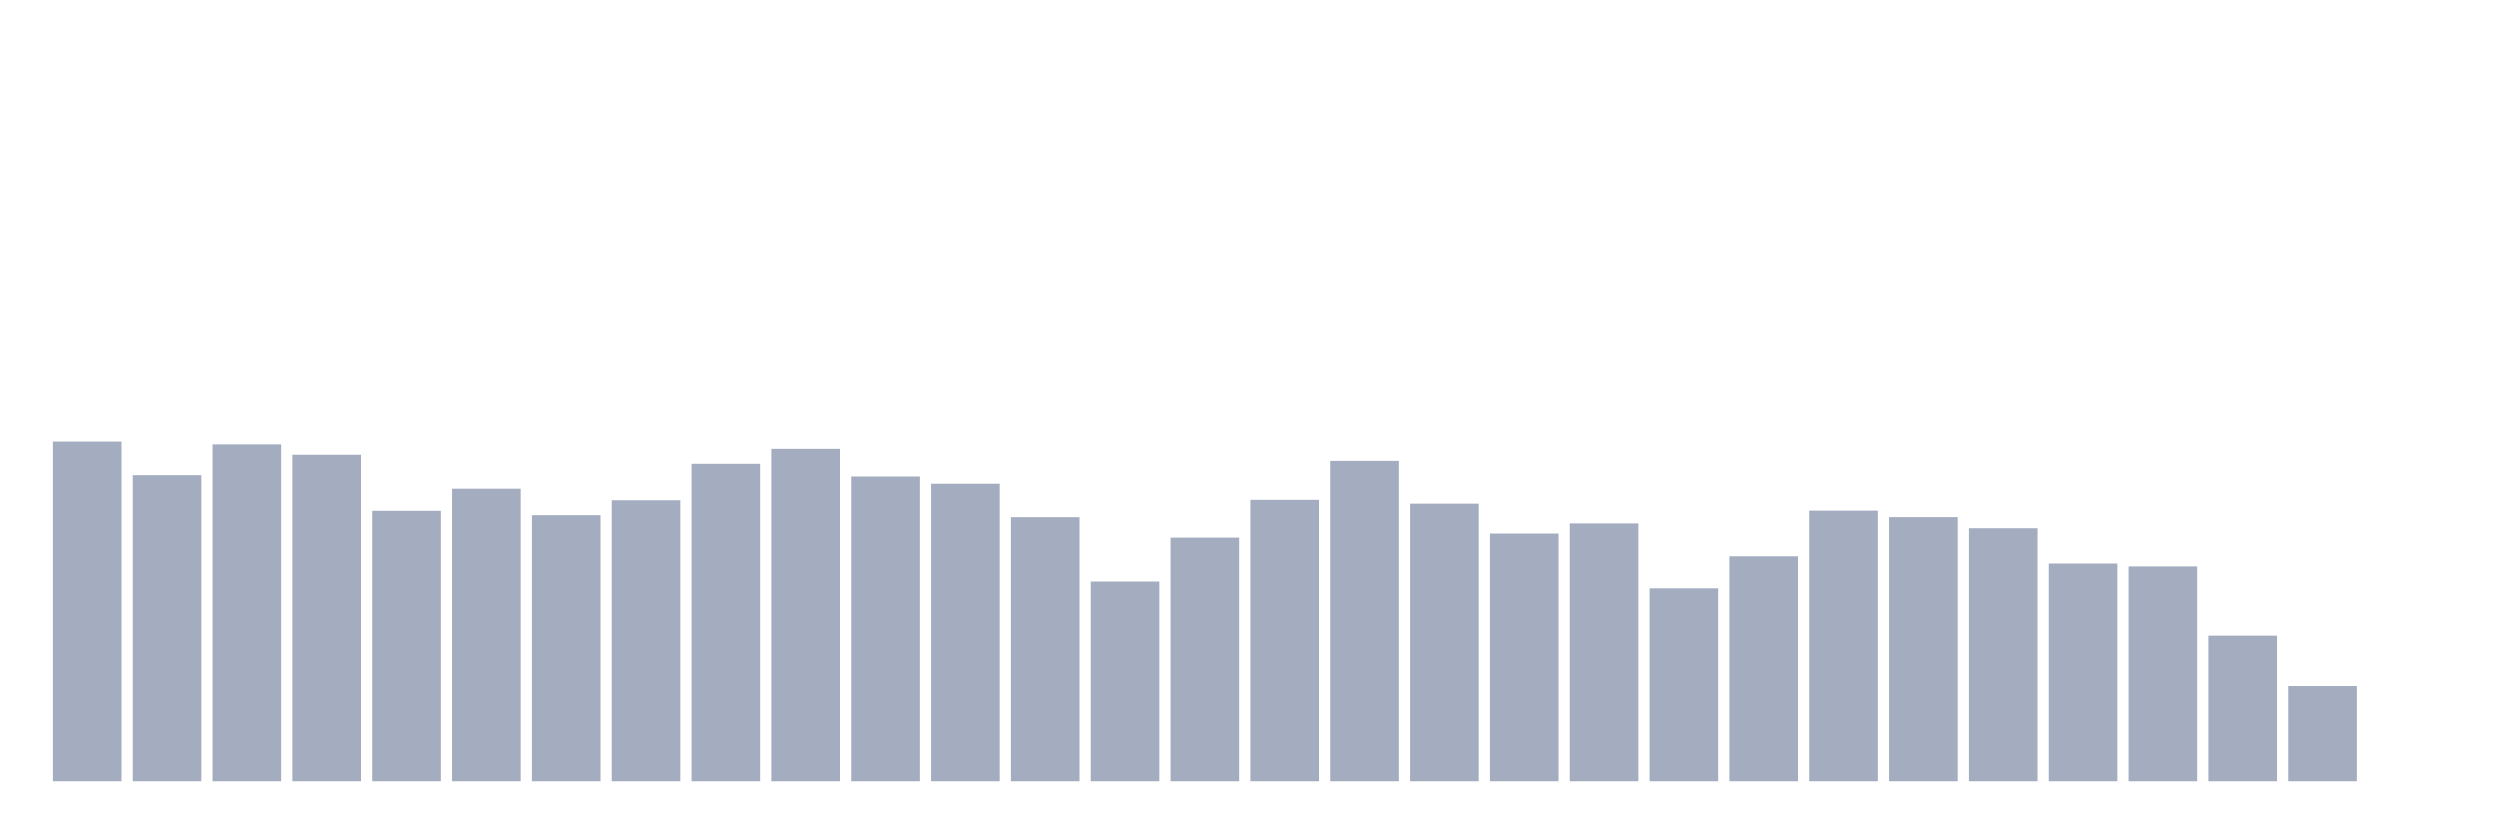 <svg xmlns="http://www.w3.org/2000/svg" viewBox="0 0 480 160"><g transform="translate(10,10)"><rect class="bar" x="0.153" width="13.175" y="74.776" height="65.224" fill="rgb(164,173,192)"></rect><rect class="bar" x="15.482" width="13.175" y="81.232" height="58.768" fill="rgb(164,173,192)"></rect><rect class="bar" x="30.81" width="13.175" y="75.318" height="64.682" fill="rgb(164,173,192)"></rect><rect class="bar" x="46.138" width="13.175" y="77.311" height="62.689" fill="rgb(164,173,192)"></rect><rect class="bar" x="61.466" width="13.175" y="88.07" height="51.93" fill="rgb(164,173,192)"></rect><rect class="bar" x="76.794" width="13.175" y="83.83" height="56.17" fill="rgb(164,173,192)"></rect><rect class="bar" x="92.123" width="13.175" y="88.915" height="51.085" fill="rgb(164,173,192)"></rect><rect class="bar" x="107.451" width="13.175" y="86.045" height="53.955" fill="rgb(164,173,192)"></rect><rect class="bar" x="122.779" width="13.175" y="79.048" height="60.952" fill="rgb(164,173,192)"></rect><rect class="bar" x="138.107" width="13.175" y="76.179" height="63.821" fill="rgb(164,173,192)"></rect><rect class="bar" x="153.436" width="13.175" y="81.487" height="58.513" fill="rgb(164,173,192)"></rect><rect class="bar" x="168.764" width="13.175" y="82.874" height="57.126" fill="rgb(164,173,192)"></rect><rect class="bar" x="184.092" width="13.175" y="89.297" height="50.703" fill="rgb(164,173,192)"></rect><rect class="bar" x="199.42" width="13.175" y="101.65" height="38.35" fill="rgb(164,173,192)"></rect><rect class="bar" x="214.748" width="13.175" y="93.218" height="46.782" fill="rgb(164,173,192)"></rect><rect class="bar" x="230.077" width="13.175" y="85.966" height="54.034" fill="rgb(164,173,192)"></rect><rect class="bar" x="245.405" width="13.175" y="78.49" height="61.51" fill="rgb(164,173,192)"></rect><rect class="bar" x="260.733" width="13.175" y="86.699" height="53.301" fill="rgb(164,173,192)"></rect><rect class="bar" x="276.061" width="13.175" y="92.437" height="47.563" fill="rgb(164,173,192)"></rect><rect class="bar" x="291.39" width="13.175" y="90.493" height="49.507" fill="rgb(164,173,192)"></rect><rect class="bar" x="306.718" width="13.175" y="102.957" height="37.043" fill="rgb(164,173,192)"></rect><rect class="bar" x="322.046" width="13.175" y="96.804" height="43.196" fill="rgb(164,173,192)"></rect><rect class="bar" x="337.374" width="13.175" y="88.038" height="51.962" fill="rgb(164,173,192)"></rect><rect class="bar" x="352.702" width="13.175" y="89.281" height="50.719" fill="rgb(164,173,192)"></rect><rect class="bar" x="368.031" width="13.175" y="91.417" height="48.583" fill="rgb(164,173,192)"></rect><rect class="bar" x="383.359" width="13.175" y="98.191" height="41.809" fill="rgb(164,173,192)"></rect><rect class="bar" x="398.687" width="13.175" y="98.749" height="41.251" fill="rgb(164,173,192)"></rect><rect class="bar" x="414.015" width="13.175" y="112.042" height="27.958" fill="rgb(164,173,192)"></rect><rect class="bar" x="429.344" width="13.175" y="121.718" height="18.282" fill="rgb(164,173,192)"></rect><rect class="bar" x="444.672" width="13.175" y="140" height="0" fill="rgb(164,173,192)"></rect></g></svg>